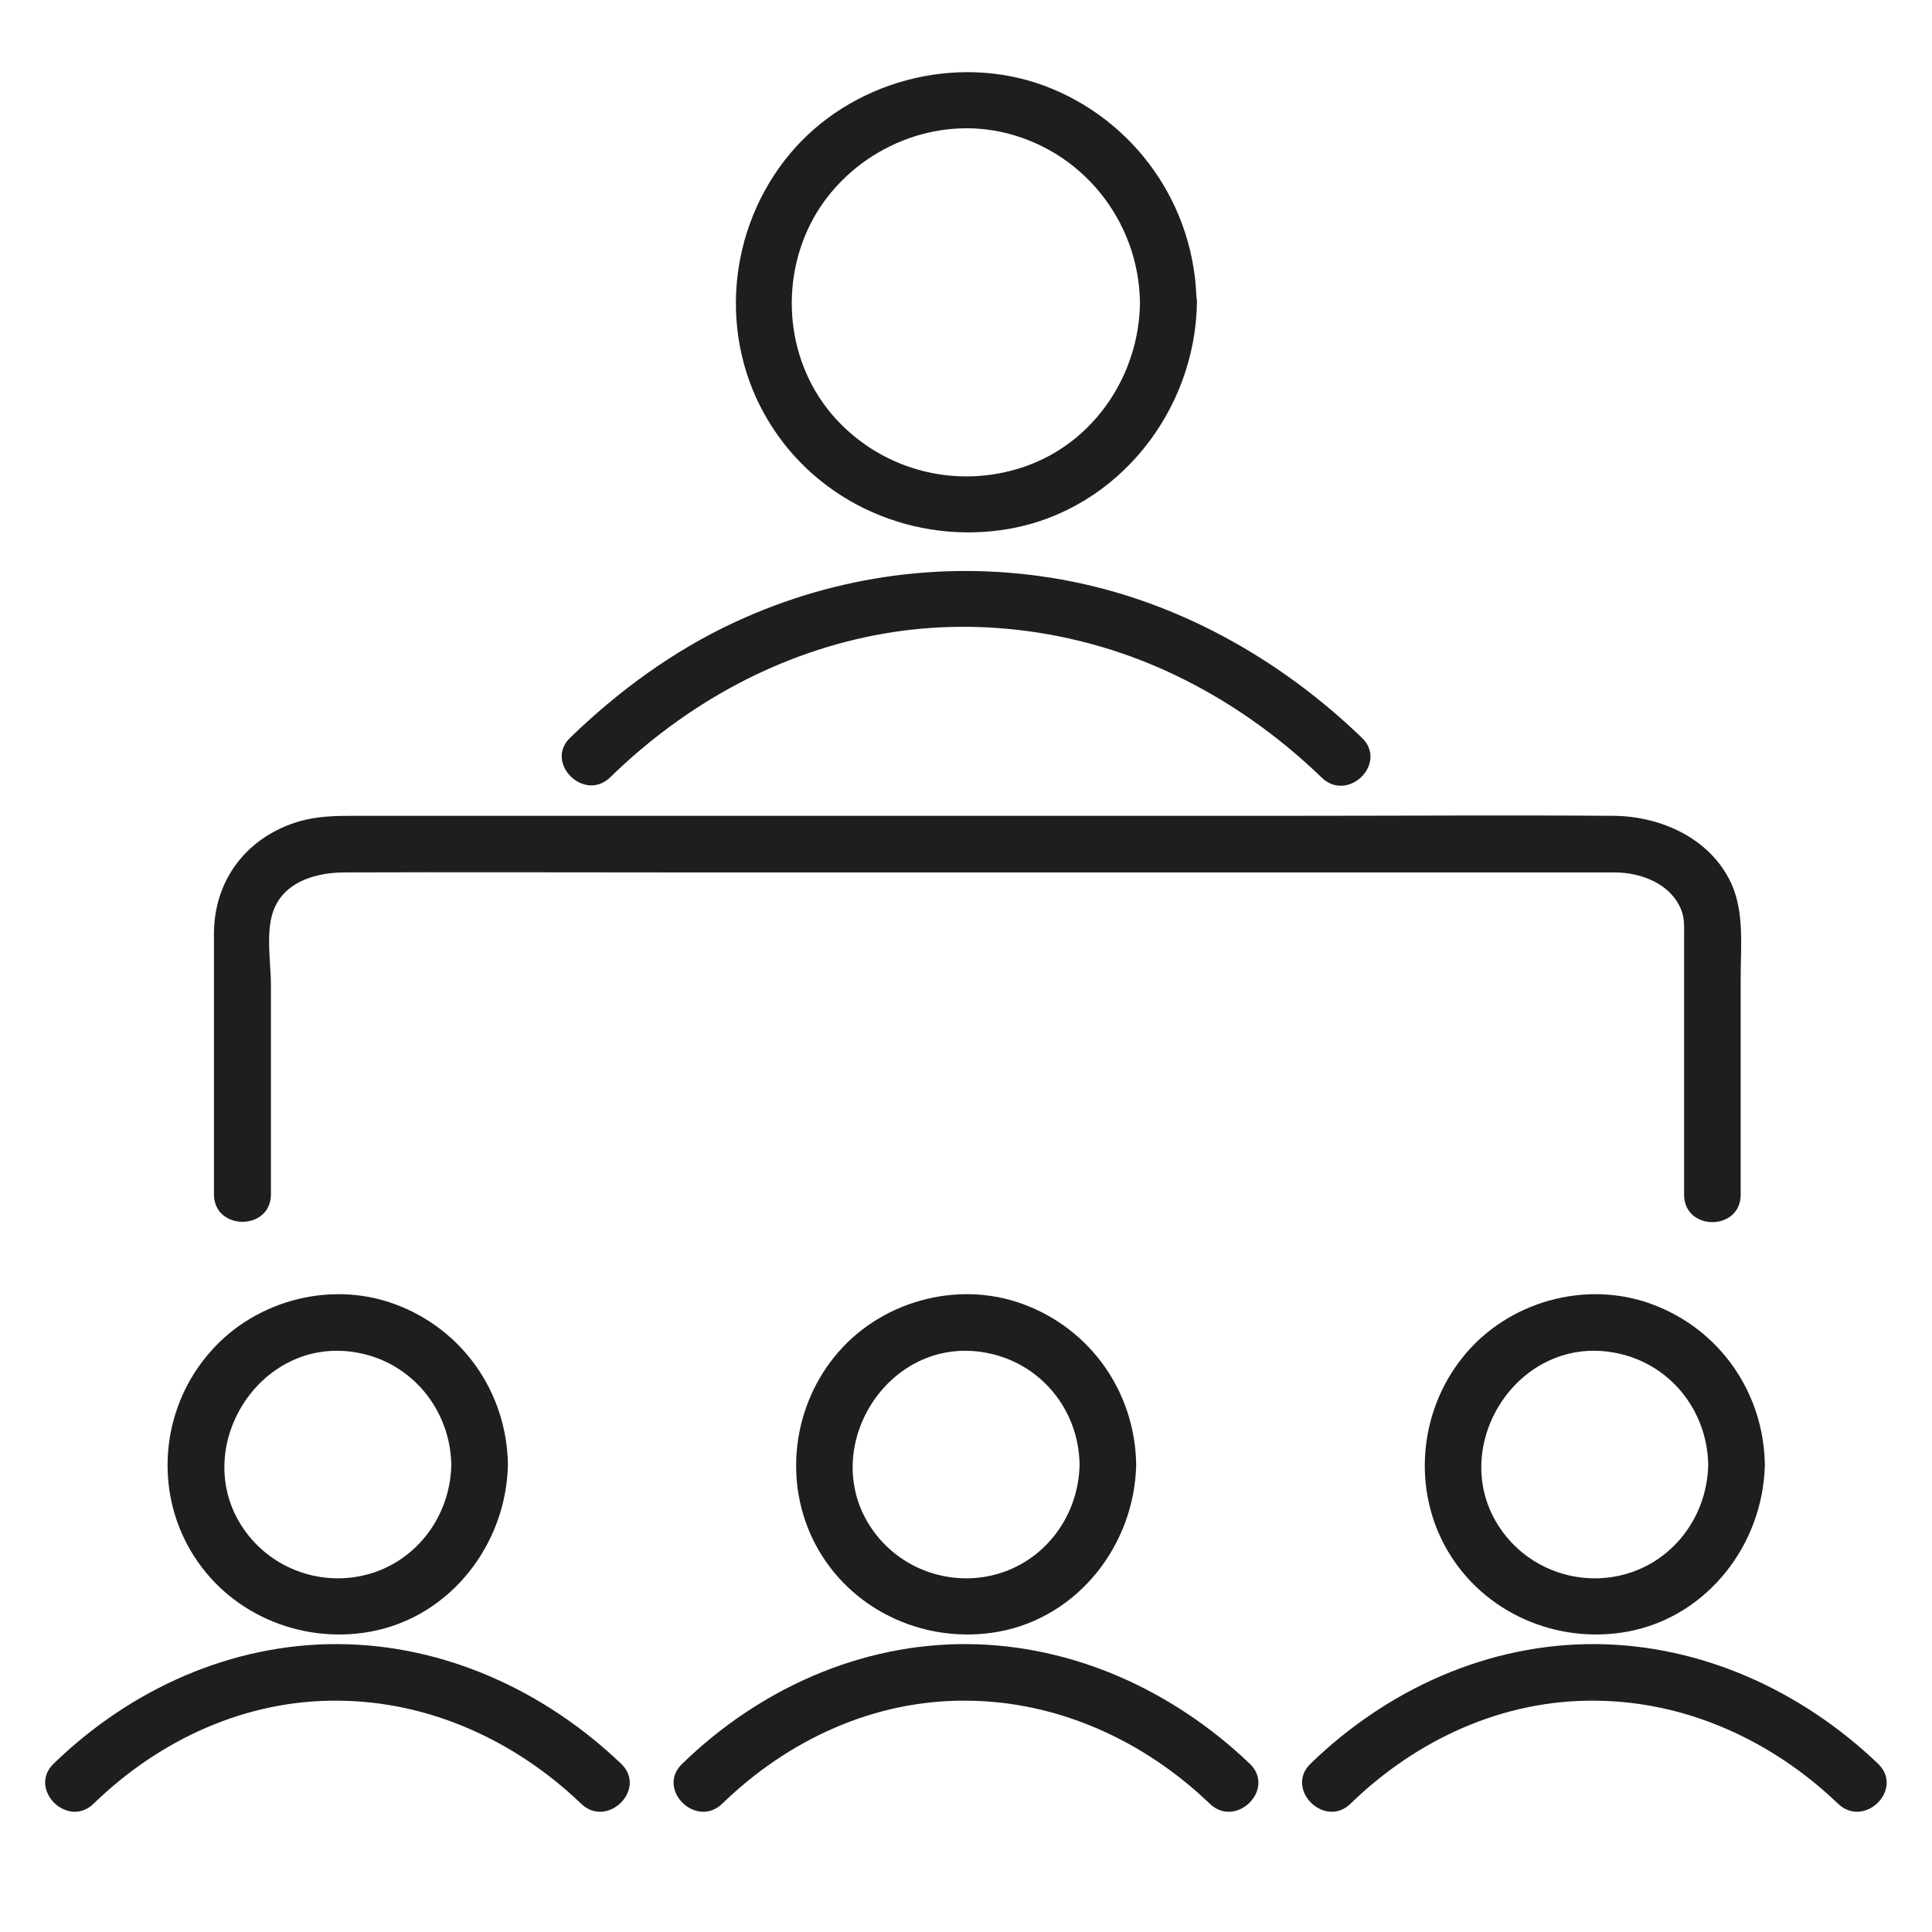 <svg width="69" height="69" viewBox="0 0 69 69" fill="none" xmlns="http://www.w3.org/2000/svg">
<path d="M40.713 10.808C40.686 13.396 39.069 15.822 36.575 16.671C34.096 17.52 31.36 16.765 29.675 14.757C28.004 12.749 27.829 9.825 29.163 7.601C30.511 5.391 33.179 4.178 35.713 4.703C38.61 5.31 40.672 7.857 40.713 10.808C40.726 12.102 42.748 12.116 42.734 10.808C42.694 7.345 40.538 4.272 37.29 3.059C34.109 1.887 30.363 2.911 28.206 5.499C25.983 8.167 25.632 12.035 27.438 15.027C29.217 17.991 32.694 19.487 36.077 18.881C39.944 18.18 42.694 14.663 42.748 10.795C42.748 9.501 40.726 9.501 40.713 10.808ZM21.792 27.762C24.487 25.134 27.843 23.274 31.576 22.627C35.066 22.021 38.745 22.573 41.939 24.096C43.893 25.026 45.659 26.279 47.208 27.775C48.152 28.678 49.58 27.25 48.637 26.347C45.686 23.503 41.98 21.428 37.923 20.7C33.947 19.986 29.891 20.525 26.239 22.223C24.056 23.234 22.088 24.676 20.363 26.347C19.433 27.236 20.862 28.665 21.792 27.762ZM9.676 42.653C9.676 40.16 9.676 37.667 9.676 35.174C9.676 34.365 9.461 33.179 9.811 32.411C10.242 31.441 11.361 31.158 12.318 31.158C16.212 31.144 20.12 31.158 24.015 31.158C30.538 31.158 37.074 31.158 43.597 31.158C48.057 31.158 52.518 31.158 56.979 31.158C57.221 31.158 57.464 31.158 57.707 31.158C58.623 31.171 59.661 31.562 60.038 32.479C60.173 32.802 60.146 33.153 60.146 33.503C60.146 36.306 60.146 39.109 60.146 41.912C60.146 42.168 60.146 42.411 60.146 42.667C60.146 43.974 62.167 43.974 62.167 42.667C62.167 40.079 62.167 37.492 62.167 34.904C62.167 33.799 62.302 32.586 61.831 31.549C61.089 29.945 59.324 29.15 57.626 29.136C53.812 29.11 49.985 29.136 46.171 29.136C39.432 29.136 32.708 29.136 25.969 29.136C21.522 29.136 17.061 29.136 12.614 29.136C11.967 29.136 11.307 29.15 10.673 29.339C8.814 29.891 7.641 31.427 7.641 33.355C7.641 36.198 7.641 39.028 7.641 41.872C7.641 42.141 7.641 42.397 7.641 42.667C7.655 43.961 9.676 43.961 9.676 42.653ZM16.118 52.303C16.091 53.987 15.067 55.523 13.477 56.117C11.846 56.723 9.986 56.211 8.895 54.863C6.577 52.006 9.164 47.626 12.789 48.314C14.716 48.677 16.078 50.349 16.118 52.303C16.145 53.596 18.166 53.61 18.14 52.303C18.099 49.729 16.522 47.465 14.097 46.575C11.725 45.699 8.935 46.494 7.358 48.462C5.768 50.403 5.525 53.192 6.806 55.375C8.113 57.612 10.714 58.731 13.234 58.273C16.091 57.747 18.086 55.146 18.14 52.303C18.153 51.009 16.131 51.009 16.118 52.303ZM3.342 64.418C5.701 62.127 8.787 60.699 12.102 60.739C15.363 60.766 18.422 62.181 20.754 64.418C21.697 65.321 23.126 63.892 22.182 62.99C19.46 60.389 15.889 58.744 12.102 58.718C8.261 58.691 4.649 60.335 1.914 62.99C0.984 63.892 2.412 65.321 3.342 64.418Z" fill="#1E1E1E"/>
<path d="M38.556 52.303C38.529 53.987 37.505 55.524 35.915 56.117C34.284 56.723 32.425 56.211 31.333 54.863C29.015 52.006 31.603 47.626 35.228 48.314C37.168 48.678 38.529 50.349 38.556 52.303C38.583 53.596 40.605 53.61 40.578 52.303C40.538 49.729 38.961 47.465 36.535 46.575C34.163 45.699 31.373 46.494 29.797 48.462C28.22 50.416 27.977 53.206 29.244 55.375C30.551 57.612 33.152 58.731 35.672 58.273C38.529 57.747 40.524 55.146 40.578 52.303C40.605 51.009 38.583 51.009 38.556 52.303ZM25.794 64.418C28.153 62.127 31.239 60.699 34.554 60.739C37.815 60.766 40.874 62.181 43.206 64.418C44.149 65.321 45.578 63.892 44.634 62.99C41.912 60.389 38.341 58.745 34.554 58.718C30.713 58.691 27.101 60.335 24.366 62.99C23.422 63.892 24.851 65.321 25.794 64.418Z" fill="#1E1E1E"/>
<path d="M61.008 52.303C60.981 53.987 59.957 55.524 58.367 56.117C56.736 56.723 54.877 56.211 53.785 54.863C51.467 52.006 54.054 47.626 57.68 48.314C59.62 48.678 60.968 50.349 61.008 52.303C61.035 53.596 63.057 53.61 63.03 52.303C62.989 49.729 61.413 47.465 58.987 46.575C56.615 45.699 53.825 46.494 52.249 48.462C50.672 50.416 50.429 53.206 51.696 55.375C53.003 57.612 55.604 58.731 58.124 58.273C60.981 57.747 62.976 55.146 63.03 52.303C63.057 51.009 61.035 51.009 61.008 52.303ZM48.233 64.418C50.591 62.127 53.677 60.699 56.992 60.739C60.254 60.766 63.313 62.181 65.644 64.418C66.588 65.321 68.016 63.892 67.073 62.99C64.351 60.389 60.779 58.745 56.992 58.718C53.151 58.691 49.54 60.335 46.804 62.99C45.874 63.892 47.303 65.321 48.233 64.418Z" fill="#1E1E1E"/>
</svg>
